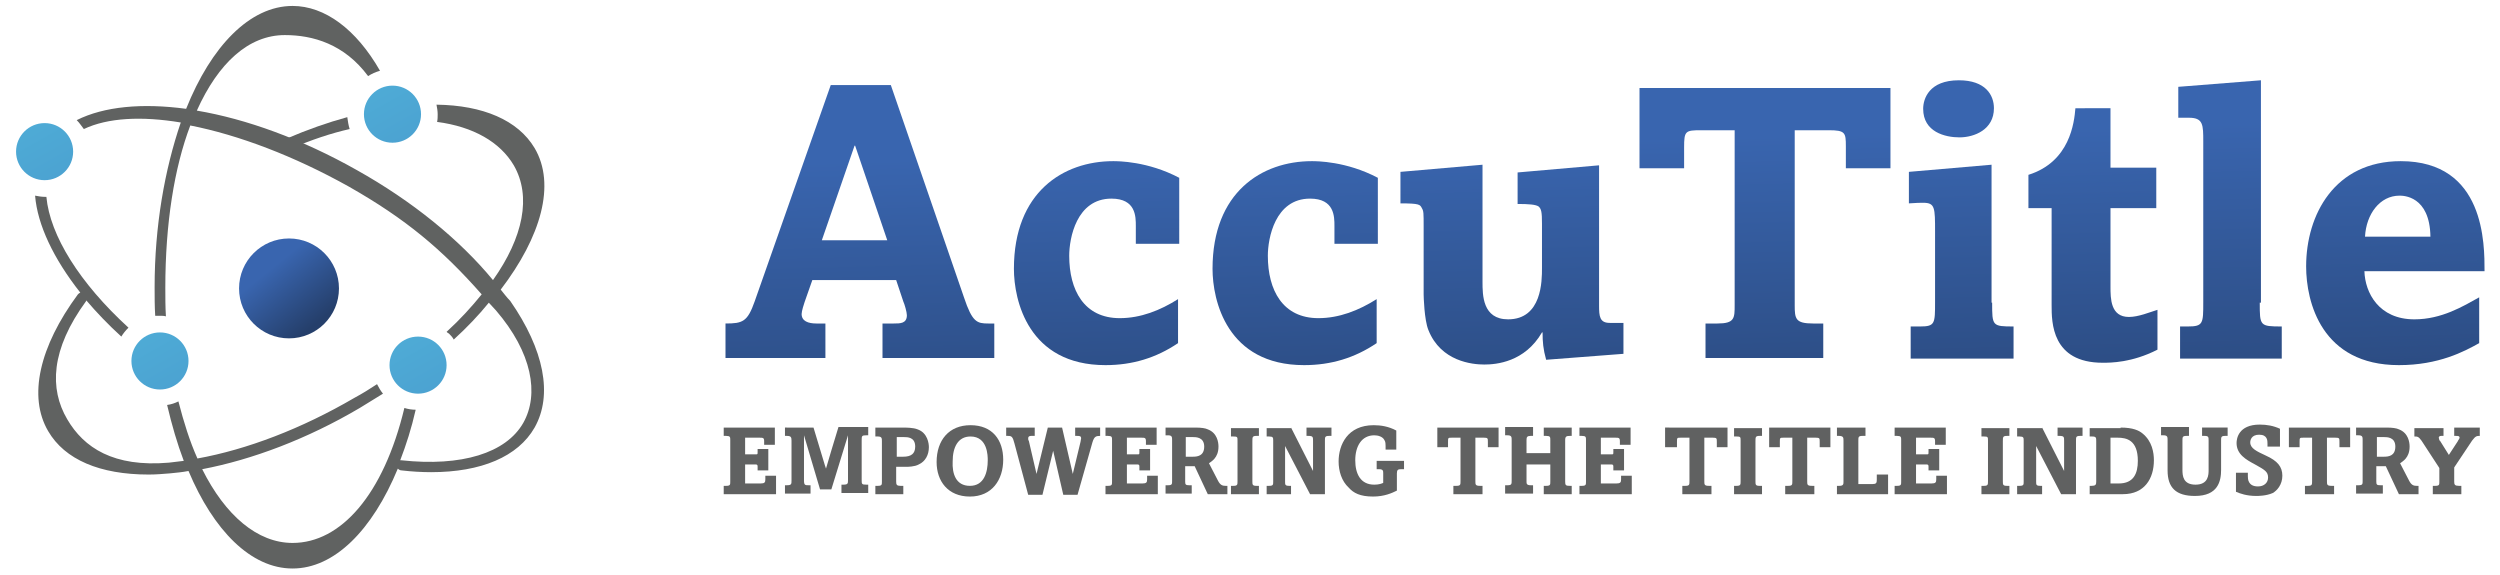 <?xml version="1.0" encoding="utf-8"?>
<!-- Generator: Adobe Illustrator 25.0.1, SVG Export Plug-In . SVG Version: 6.00 Build 0)  -->
<svg version="1.1" id="Layer_1" xmlns="http://www.w3.org/2000/svg" xmlns:xlink="http://www.w3.org/1999/xlink" x="0px" y="0px"
	 viewBox="0 0 420.4 96.7" style="enable-background:new 0 0 420.4 96.7;" xml:space="preserve" width="100%" height="100%">
<style type="text/css">
	.st0{fill:url(#SVGID_1_);}
	.st1{fill:url(#SVGID_2_);}
	.st2{fill:url(#SVGID_3_);}
	.st3{fill:url(#SVGID_4_);}
	.st4{fill:url(#SVGID_5_);}
	.st5{fill:url(#SVGID_6_);}
	.st6{fill:url(#SVGID_7_);}
	.st7{fill:url(#SVGID_8_);}
	.st8{fill:url(#SVGID_9_);}
	.st9{fill:url(#SVGID_10_);}
	.st10{fill:url(#SVGID_11_);}
	.st11{fill:url(#SVGID_12_);}
	.st12{fill:#606261;}
	.st13{fill:url(#SVGID_13_);}
	.st14{fill:url(#SVGID_14_);}
	.st15{fill:#606161;}
</style>
<g>
	<g>
		<linearGradient id="SVGID_1_" gradientUnits="userSpaceOnUse" x1="142.826" y1="-7.168" x2="146.175" y2="115.065">
			<stop  offset="0.28" style="stop-color:#3965AF"/>
			<stop  offset="0.808" style="stop-color:#253F6B"/>
		</linearGradient>
		<path class="st0" d="M149.8,14.3L162.1,50c1.4,4.2,2.2,4.4,4.1,4.4h1v5.8h-18.8v-5.8h1.9c1.1,0,2.2,0,2.2-1.4
			c0-0.5-0.4-1.9-0.6-2.3l-1.2-3.6h-14.1l-1.3,3.7c-0.1,0.3-0.5,1.5-0.5,2c0,1.2,1.1,1.6,2.5,1.6h1.5v5.8H122v-5.8
			c2.9,0,3.7-0.3,4.9-3.7l12.8-36.4H149.8z M138.2,40.4h11l-5.4-15.9h-0.1L138.2,40.4z"/>
		<linearGradient id="SVGID_2_" gradientUnits="userSpaceOnUse" x1="183.156" y1="-8.273" x2="186.505" y2="113.96">
			<stop  offset="0.28" style="stop-color:#3965AF"/>
			<stop  offset="0.808" style="stop-color:#253F6B"/>
		</linearGradient>
		<path class="st1" d="M198.3,41H191v-3c0-1.6,0-4.6-4.1-4.6c-5.9,0-7.1,6.7-7.1,9.6c0,5.8,2.5,10.5,8.5,10.5c3.5,0,6.8-1.3,9.8-3.2
			v7.4c-3.7,2.5-7.7,3.7-12.2,3.7c-13,0-15.4-10.9-15.4-16.2c0-12.9,8.3-18.1,16.7-18.1c0.8,0,5.8,0,11.1,2.8V41z"/>
		<linearGradient id="SVGID_3_" gradientUnits="userSpaceOnUse" x1="216.506" y1="-9.186" x2="219.855" y2="113.046">
			<stop  offset="0.28" style="stop-color:#3965AF"/>
			<stop  offset="0.808" style="stop-color:#253F6B"/>
		</linearGradient>
		<path class="st2" d="M231.7,41h-7.3v-3c0-1.6,0-4.6-4.1-4.6c-5.9,0-7.1,6.7-7.1,9.6c0,5.8,2.5,10.5,8.5,10.5
			c3.5,0,6.8-1.3,9.8-3.2v7.4c-3.7,2.5-7.7,3.7-12.2,3.7c-13,0-15.4-10.9-15.4-16.2c0-12.9,8.3-18.1,16.7-18.1c0.8,0,5.8,0,11.1,2.8
			V41z"/>
		<linearGradient id="SVGID_4_" gradientUnits="userSpaceOnUse" x1="252.654" y1="-10.177" x2="256.002" y2="112.056">
			<stop  offset="0.28" style="stop-color:#3965AF"/>
			<stop  offset="0.808" style="stop-color:#253F6B"/>
		</linearGradient>
		<path class="st3" d="M249.3,27.7v19.7c0,2.2,0,6.3,4.3,6.3c5.7,0,5.7-6.5,5.7-8.6v-7.5c0-1.9-0.1-2.5-0.6-2.9
			c-0.5-0.3-1.6-0.4-3.5-0.4v-5.3l13.7-1.2v23.6c0,1.8,0.1,2.9,1.8,2.9h2.3v5.2l-13,1c-0.5-1.8-0.6-3-0.6-4.6h-0.1
			c-2.9,5-7.7,5.4-9.7,5.4c-2,0-7.3-0.5-9.4-5.8c-0.7-1.7-0.8-5.7-0.8-6V38.1c0-2.3,0-2.6-0.3-3.1c-0.3-0.6-0.4-0.8-3.6-0.8v-5.3
			L249.3,27.7z"/>
		<linearGradient id="SVGID_5_" gradientUnits="userSpaceOnUse" x1="295.972" y1="-11.364" x2="299.32" y2="110.869">
			<stop  offset="0.28" style="stop-color:#3965AF"/>
			<stop  offset="0.808" style="stop-color:#253F6B"/>
		</linearGradient>
		<path class="st4" d="M317.9,14.8v13.5h-7.5v-3.7c0-2.3-0.1-2.7-2.9-2.7h-5.7v29.4c0,2.3,0.1,3.1,3.1,3.1h1.7v5.8h-19.8v-5.8h2
			c2.9,0,2.9-0.9,2.9-3.1V21.9h-5.6c-2.7,0-2.9,0.1-2.9,2.9v3.5h-7.5V14.8H317.9z"/>
		<linearGradient id="SVGID_6_" gradientUnits="userSpaceOnUse" x1="328.075" y1="-12.243" x2="331.423" y2="109.989">
			<stop  offset="0.28" style="stop-color:#3965AF"/>
			<stop  offset="0.808" style="stop-color:#253F6B"/>
		</linearGradient>
		<path class="st5" d="M335,50.9c0,3.9,0,4,3.6,4v5.4h-17.3v-5.4h1.6c2.5,0,2.5-0.5,2.5-4.1V39c0-4.1,0-4.9-2-4.9
			c-0.7,0-0.8,0-2.4,0.1v-5.3l13.9-1.2V50.9z M335.3,18.2c0,3.6-3.3,4.9-5.8,4.9c-2.4,0-6.1-0.9-6.1-4.8c0-1.7,1-4.8,6-4.8
			C333.9,13.5,335.3,16,335.3,18.2z"/>
		<linearGradient id="SVGID_7_" gradientUnits="userSpaceOnUse" x1="350.659" y1="-12.862" x2="354.008" y2="109.371">
			<stop  offset="0.28" style="stop-color:#3965AF"/>
			<stop  offset="0.808" style="stop-color:#253F6B"/>
		</linearGradient>
		<path class="st6" d="M354.9,18.2v10h7.7V35h-7.7v13.2c0,2,0,5.1,3.1,5.1c1.6,0,3.5-0.8,4.8-1.2v6.7c-4.3,2.2-7.9,2.2-9.2,2.2
			c-8.6,0-8.6-6.8-8.6-9.7V35h-3.9v-5.6c7-2.2,7.7-8.8,7.9-11.2H354.9z"/>
		<linearGradient id="SVGID_8_" gradientUnits="userSpaceOnUse" x1="373.194" y1="-13.479" x2="376.543" y2="108.753">
			<stop  offset="0.28" style="stop-color:#3965AF"/>
			<stop  offset="0.808" style="stop-color:#253F6B"/>
		</linearGradient>
		<path class="st7" d="M380,50.9c0,3.9,0,4,3.7,4v5.4h-17.1v-5.4h1.3c2.6,0,2.6-0.5,2.6-4.1v-27c0-2.8,0-4-2.4-4h-1.8v-5.2l13.9-1.1
			V50.9z"/>
		<linearGradient id="SVGID_9_" gradientUnits="userSpaceOnUse" x1="401.077" y1="-14.243" x2="404.426" y2="107.989">
			<stop  offset="0.28" style="stop-color:#3965AF"/>
			<stop  offset="0.808" style="stop-color:#253F6B"/>
		</linearGradient>
		<path class="st8" d="M397.6,45.6c0.1,3.6,2.4,8.1,8.4,8.1c4.6,0,8.2-2.2,10.9-3.7v7.7c-2.5,1.4-6.8,3.7-13.5,3.7
			c-13,0-15.6-10.6-15.6-16.6c0-8.7,4.8-17.7,15.9-17.7c14.2,0,14.1,14,14.1,18.5H397.6z M408.7,39.8c-0.1-6.9-4.6-6.9-5.2-6.9
			c-3.3,0-5.6,3.1-5.8,6.9H408.7z"/>
	</g>
	<g>
		<g>
			<g>
				<linearGradient id="SVGID_10_" gradientUnits="userSpaceOnUse" x1="41.828" y1="40.064" x2="55.992" y2="57.638">
					<stop  offset="0.28" style="stop-color:#3965AF"/>
					<stop  offset="0.808" style="stop-color:#253F6B"/>
				</linearGradient>
				<circle class="st9" cx="48.6" cy="48.5" r="8.4"/>
			</g>
		</g>
		<g>
			<linearGradient id="SVGID_11_" gradientUnits="userSpaceOnUse" x1="46.287" y1="-15.845" x2="105.039" y2="88.545">
				<stop  offset="0" style="stop-color:#57C8E6"/>
				<stop  offset="1" style="stop-color:#3965AF"/>
			</linearGradient>
			<circle class="st10" cx="66" cy="19.2" r="4.8"/>
		</g>
		<linearGradient id="SVGID_12_" gradientUnits="userSpaceOnUse" x1="-12.213" y1="-9.496" x2="46.539" y2="94.894">
			<stop  offset="0" style="stop-color:#57C8E6"/>
			<stop  offset="1" style="stop-color:#3965AF"/>
		</linearGradient>
		<circle class="st11" cx="7.5" cy="25.5" r="4.8"/>
		<path class="st12" d="M48.9,25c3.5-1.5,6.8-2.6,9.9-3.3c-0.2-0.6-0.3-1.3-0.4-2c-3.3,0.9-6.7,2.1-10.2,3.6
			c-0.5,0.2-0.7,0.8-0.5,1.2C47.9,25,48.5,25.2,48.9,25z"/>
		<linearGradient id="SVGID_13_" gradientUnits="userSpaceOnUse" x1="50.561" y1="26.35" x2="109.313" y2="130.74">
			<stop  offset="0" style="stop-color:#57C8E6"/>
			<stop  offset="1" style="stop-color:#3965AF"/>
		</linearGradient>
		<circle class="st13" cx="70.3" cy="61.4" r="4.8"/>
		<linearGradient id="SVGID_14_" gradientUnits="userSpaceOnUse" x1="7.196" y1="25.65" x2="65.948" y2="130.041">
			<stop  offset="0" style="stop-color:#57C8E6"/>
			<stop  offset="1" style="stop-color:#3965AF"/>
		</linearGradient>
		<circle class="st14" cx="26.9" cy="60.7" r="4.8"/>
		<path class="st12" d="M84.2,48.7c6.8-8.9,9.3-17.7,5.7-23.8c-2.8-4.7-8.7-7.2-16.5-7.3c0.1,0.5,0.2,1.1,0.2,1.6
			c0,0.4,0,0.9-0.1,1.3c6.1,0.8,10.6,3.4,12.9,7.3c3,5.2,1.6,12.1-3.5,19.3C77.3,40.3,69.3,33.8,60,28.6c-9.2-5.2-18.6-8.6-26.9-10
			c3.6-8,8.7-12.7,14.8-12.7c4.7,0,10,1.5,14,6.9c0.6-0.4,1.3-0.7,2-0.9C59.9,4.9,54.6,1,49.2,1C42,1,35.5,7.8,31.3,18.3
			c-7.4-1-13.8-0.4-18.4,1.9c0.5,0.5,0.8,1,1.2,1.5c4-1.9,9.7-2.2,16.3-1.1C27.7,28.5,26,38,26,48.3c0,1.6,0,3.2,0.1,4.8
			c0.2,0,0.5,0,0.7,0c0.4,0,0.8,0,1.1,0.1c-0.1-1.6-0.1-3.2-0.1-4.8c0-10.8,1.5-20.2,4.2-27.3c8.1,1.6,17.4,5.1,26.7,10.3
			c9.5,5.4,15.6,10.5,22.3,18.1c-1.7,2.1-3.6,4.2-5.9,6.3c0.1,0.1,0.2,0.2,0.4,0.3c0.3,0.3,0.6,0.6,0.8,1c2.2-2,4.2-4.1,5.9-6.2
			c0.4,0.4,0.8,0.9,1.2,1.3c6.1,7.1,7.3,14.1,4.6,18.9c-2.9,5.1-10.4,7.4-20.5,6.3c-0.1,0-0.1,0-0.2,0c1-2.6,1.9-5.4,2.6-8.5
			c-0.6,0-1.3-0.1-1.9-0.3c-3.5,14.6-10.7,22.7-18.8,22.7c-5.9,0-11.3-4.6-15.2-12.4c8.4-1.6,17.7-5.1,26.5-10.3
			c1.3-0.8,2.6-1.6,3.9-2.4c-0.4-0.5-0.7-1-1-1.6c-1.2,0.8-2.5,1.6-3.8,2.3c-8.9,5.2-18.1,8.7-26.4,10.2c-1.3-2.9-2.3-6.1-3.2-9.6
			c-0.6,0.3-1.2,0.5-1.9,0.6c0.8,3.4,1.7,6.5,2.8,9.4c-0.9,0.1-1.7,0.2-2.5,0.3c-9.3,0.8-14.3-2.5-17.1-7.3
			c-3-5.1-2.8-11.7,3.2-19.9c0,0,0,0,0-0.1c1.7,2,3.7,4.1,5.9,6.1c0.3-0.5,0.7-1,1.2-1.5C13.4,47.6,8.4,39.6,7.8,33.1
			c-0.1,0-0.2,0-0.3,0c-0.5,0-1.1-0.1-1.6-0.2c0.4,4.9,3.1,10.6,7.6,16.3c-0.2,0.1-0.3,0.2-0.4,0.3c-6.5,8.8-8.4,17.2-5,23
			c2.8,4.8,8.7,7.3,16.9,7.3c1.2,0,2.4-0.1,3.6-0.2c1-0.1,2.1-0.2,3.1-0.4c4.2,10,10.5,16.4,17.5,16.4c7,0,13.4-6.4,17.7-16.8
			c0.2,0.2,0.4,0.3,0.6,0.3c1.7,0.2,3.4,0.3,5,0.3c8.4,0,14.6-2.6,17.4-7.5c3.1-5.5,1.6-13.1-4.1-21.3C85.2,50,84.7,49.3,84.2,48.7z
			"/>
	</g>
	<g>
		<g>
			<path class="st15" d="M130.3,71.9v2.9h-1.8v-0.6c0-0.6-0.2-0.6-0.8-0.6h-2.4v2.8h1.8c0.3,0,0.3,0,0.3-0.4v-0.5h1.8v3.6h-1.8v-0.6
				c0-0.2,0-0.4-0.3-0.4h-1.8v3.2h2.6c0.7,0,0.8-0.2,0.8-0.7V80h1.8v3.1h-8.8v-1.4h0.4c0.7,0,0.7-0.2,0.7-0.7V74
				c0-0.5,0-0.7-0.7-0.7h-0.4v-1.4H130.3z"/>
			<path class="st15" d="M136.8,71.9l1.9,6.3c0,0.1,0.2,0.5,0.2,0.6h0c0.2-0.7,1.5-5.1,2.1-7h5v1.4h-0.3c-0.8,0-0.8,0.1-0.8,0.9v6.6
				c0,0.7,0,0.8,0.8,0.8h0.3v1.4h-4.5v-1.4h0.3c0.8,0,0.8-0.2,0.8-0.8v-7.5h0l-2.8,9.1h-1.9l-2.7-9.1h0v7.6c0,0.8,0.2,0.8,0.8,0.8
				h0.3v1.4h-4.3v-1.4h0.3c0.8,0,0.8-0.2,0.8-0.8v-6.7c0-0.6-0.1-0.8-0.8-0.8h-0.3v-1.4H136.8z"/>
			<path class="st15" d="M147.3,71.9h4.9c0,0,1.4,0,2.1,0.3c1.7,0.6,1.9,2.4,1.9,3c0,1.3-0.6,2.4-1.7,2.9c-0.7,0.4-1.9,0.4-2.1,0.4
				h-1.7V81c0,0.5,0.1,0.7,0.7,0.7h0.5v1.4h-4.7v-1.4h0.4c0.7,0,0.7-0.2,0.7-0.7v-6.8c0-0.5,0-0.8-0.7-0.8h-0.4V71.9z M150.8,76.8
				h1.1c1.3,0,2-0.5,2-1.7c0-1.6-1.3-1.6-1.9-1.6h-1.2V76.8z"/>
			<path class="st15" d="M163.2,71.5c3.7,0,5.5,2.5,5.5,5.8c0,3.4-1.9,6.2-5.6,6.2s-5.6-2.6-5.6-5.8C157.5,74,159.6,71.5,163.2,71.5
				z M163.1,81.7c2.4,0,3-2.3,3-4.3c0-0.7,0-4-2.9-4c-2.1,0-3,1.8-3,4.2C160.1,79.6,160.7,81.7,163.1,81.7z"/>
			<path class="st15" d="M174,71.9v1.4h-0.6c-0.1,0-0.5,0-0.5,0.4c0,0.1,0,0.4,0.1,0.4l1.3,5.6h0l1.9-7.8h2.4l1.8,7.8h0l1.3-5.4
				c0-0.2,0.1-0.4,0.1-0.6c0-0.4-0.3-0.4-0.7-0.4h-0.3v-1.4h4.2v1.4c-0.7,0-1,0.1-1.3,1.1l-2.5,8.8h-2.4l-1.7-7.4h0l-1.8,7.4h-2.4
				l-2.3-8.6c-0.3-1.2-0.5-1.3-1.1-1.3h-0.3v-1.4H174z"/>
			<path class="st15" d="M194.5,71.9v2.9h-1.8v-0.6c0-0.6-0.2-0.6-0.8-0.6h-2.4v2.8h1.8c0.3,0,0.3,0,0.3-0.4v-0.5h1.8v3.6h-1.8v-0.6
				c0-0.2,0-0.4-0.3-0.4h-1.8v3.2h2.6c0.7,0,0.8-0.2,0.8-0.7V80h1.8v3.1h-8.8v-1.4h0.4c0.7,0,0.7-0.2,0.7-0.7V74
				c0-0.5,0-0.7-0.7-0.7h-0.4v-1.4H194.5z"/>
			<path class="st15" d="M196,71.9h5c1,0,1.7,0.1,2.1,0.3c1.6,0.6,1.8,2.2,1.8,2.9c0,1.9-1.2,2.5-1.6,2.8l1.5,2.9
				c0.4,0.8,0.8,0.9,1.3,0.9h0.3v1.4h-3.3l-2.2-4.7h-1.6V81c0,0.5,0.1,0.6,0.7,0.6h0.4v1.4H196v-1.4h0.4c0.7,0,0.7-0.2,0.7-0.7v-6.9
				c0-0.5,0-0.8-0.7-0.8H196V71.9z M199.4,76.8h1.2c0.7,0,1.9-0.1,1.9-1.7c0-1.6-1.4-1.6-1.9-1.6h-1.2V76.8z"/>
			<path class="st15" d="M211.7,71.9v1.4h-0.4c-0.7,0-0.7,0.2-0.7,0.9v6.7c0,0.6,0,0.8,0.7,0.8h0.4v1.4H207v-1.4h0.4
				c0.7,0,0.7-0.2,0.7-0.8v-6.8c0-0.6,0-0.7-0.7-0.7H207v-1.4H211.7z"/>
			<path class="st15" d="M217.1,71.9l3.7,7.3h0v-5.1c0-0.6,0-0.8-0.8-0.8h-0.3v-1.4h4.2v1.4h-0.4c-0.7,0-0.7,0.2-0.7,0.8v9h-2.5
				l-4.2-8.1h0v6c0,0.5,0,0.7,0.7,0.7h0.3v1.4H213v-1.4h0.4c0.7,0,0.7-0.2,0.7-0.7v-6.9c0-0.5,0-0.7-0.7-0.7H213v-1.4H217.1z"/>
			<path class="st15" d="M233,75c0-0.3,0-0.7-0.2-1c-0.3-0.6-1.1-0.8-1.7-0.8c-2.1,0-3.2,1.8-3.2,4.2c0,2.3,0.9,4.1,3.2,4.1
				c0.8,0,1.3-0.2,1.5-0.3v-1.6c0-0.4,0-0.7-0.7-0.7h-0.4v-1.4h4.6v1.4h-0.5c-0.5,0-0.7,0.1-0.7,0.7v2.9c-0.8,0.4-2.1,1-4,1
				c-2.2,0-3.3-0.6-4.1-1.5c-1.2-1.1-1.7-2.8-1.7-4.4c0-2.8,1.5-6.1,5.9-6.1c1.2,0,2.5,0.2,3.8,0.9v3.2H233V75z"/>
			<path class="st15" d="M252,71.9v3.3h-1.8v-0.9c0-0.6,0-0.7-0.7-0.7h-1.4v7.3c0,0.6,0,0.8,0.8,0.8h0.4v1.4h-4.9v-1.4h0.5
				c0.7,0,0.7-0.2,0.7-0.8v-7.3h-1.4c-0.7,0-0.7,0-0.7,0.7v0.9h-1.8v-3.3H252z"/>
			<path class="st15" d="M257.8,71.9v1.4h-0.4c-0.6,0-0.7,0.2-0.7,0.7v2.2h4V74c0-0.5,0-0.7-0.7-0.7h-0.4v-1.4h4.7v1.4H264
				c-0.6,0-0.8,0.1-0.8,0.7V81c0,0.6,0.1,0.7,0.8,0.7h0.3v1.4h-4.7v-1.4h0.4c0.7,0,0.7-0.2,0.7-0.7v-2.9h-4V81c0,0.3,0,0.6,0.7,0.6
				h0.4v1.4h-4.7v-1.4h0.4c0.7,0,0.7-0.2,0.7-0.8v-6.8c0-0.5,0-0.8-0.7-0.8h-0.4v-1.4H257.8z"/>
			<path class="st15" d="M274.2,71.9v2.9h-1.8v-0.6c0-0.6-0.2-0.6-0.8-0.6h-2.4v2.8h1.8c0.3,0,0.3,0,0.3-0.4v-0.5h1.8v3.6h-1.8v-0.6
				c0-0.2,0-0.4-0.3-0.4h-1.8v3.2h2.6c0.7,0,0.8-0.2,0.8-0.7V80h1.8v3.1h-8.8v-1.4h0.4c0.7,0,0.7-0.2,0.7-0.7V74
				c0-0.5,0-0.7-0.7-0.7h-0.4v-1.4H274.2z"/>
			<path class="st15" d="M290.5,71.9v3.3h-1.8v-0.9c0-0.6,0-0.7-0.7-0.7h-1.4v7.3c0,0.6,0,0.8,0.8,0.8h0.4v1.4h-4.9v-1.4h0.5
				c0.7,0,0.7-0.2,0.7-0.8v-7.3h-1.4c-0.7,0-0.7,0-0.7,0.7v0.9H280v-3.3H290.5z"/>
			<path class="st15" d="M296.3,71.9v1.4h-0.4c-0.7,0-0.7,0.2-0.7,0.9v6.7c0,0.6,0,0.8,0.7,0.8h0.4v1.4h-4.7v-1.4h0.4
				c0.7,0,0.7-0.2,0.7-0.8v-6.8c0-0.6,0-0.7-0.7-0.7h-0.4v-1.4H296.3z"/>
			<path class="st15" d="M307.8,71.9v3.3H306v-0.9c0-0.6,0-0.7-0.7-0.7h-1.4v7.3c0,0.6,0,0.8,0.8,0.8h0.4v1.4h-4.9v-1.4h0.5
				c0.7,0,0.7-0.2,0.7-0.8v-7.3H300c-0.7,0-0.7,0-0.7,0.7v0.9h-1.8v-3.3H307.8z"/>
			<path class="st15" d="M313.7,71.9v1.4h-0.5c-0.7,0-0.7,0.2-0.7,0.8v7.3h2.4c0.6,0,0.7-0.2,0.7-0.7v-0.9h1.9v3.3h-8.6v-1.4h0.4
				c0.7,0,0.7-0.3,0.7-0.7v-6.9c0-0.5,0-0.8-0.8-0.8h-0.3v-1.4H313.7z"/>
			<path class="st15" d="M327.2,71.9v2.9h-1.8v-0.6c0-0.6-0.2-0.6-0.8-0.6h-2.4v2.8h1.8c0.3,0,0.3,0,0.3-0.4v-0.5h1.8v3.6h-1.8v-0.6
				c0-0.2,0-0.4-0.3-0.4h-1.8v3.2h2.6c0.7,0,0.8-0.2,0.8-0.7V80h1.8v3.1h-8.8v-1.4h0.4c0.7,0,0.7-0.2,0.7-0.7V74
				c0-0.5,0-0.7-0.7-0.7h-0.4v-1.4H327.2z"/>
			<path class="st15" d="M337.9,71.9v1.4h-0.4c-0.7,0-0.7,0.2-0.7,0.9v6.7c0,0.6,0,0.8,0.7,0.8h0.4v1.4h-4.7v-1.4h0.4
				c0.7,0,0.7-0.2,0.7-0.8v-6.8c0-0.6,0-0.7-0.7-0.7h-0.4v-1.4H337.9z"/>
			<path class="st15" d="M343.4,71.9l3.7,7.3h0v-5.1c0-0.6,0-0.8-0.8-0.8h-0.3v-1.4h4.2v1.4h-0.4c-0.7,0-0.7,0.2-0.7,0.8v9h-2.5
				l-4.2-8.1h0v6c0,0.5,0,0.7,0.7,0.7h0.3v1.4h-4.2v-1.4h0.4c0.7,0,0.7-0.2,0.7-0.7v-6.9c0-0.5,0-0.7-0.7-0.7h-0.4v-1.4H343.4z"/>
			<path class="st15" d="M356.6,71.9c2.1,0,3.1,0.5,3.7,1c1.6,1.3,1.9,3.2,1.9,4.5c0,3.1-1.6,5.7-5.2,5.7h-5.6v-1.4h0.3
				c0.7,0,0.8-0.2,0.8-0.7v-6.8c0-0.6,0-0.8-0.7-0.8h-0.4v-1.4H356.6z M354.9,73.6v7.7h1.4c2.5,0,3.2-1.7,3.2-3.8
				c0-3.5-1.9-3.9-3.4-3.9H354.9z"/>
			<path class="st15" d="M368.1,71.9v1.4h-0.4c-0.7,0-0.7,0.2-0.7,0.8V79c0,1,0.1,2.5,2.2,2.5c2.2,0,2.2-1.7,2.2-2.5v-4.9
				c0-0.6,0-0.8-0.7-0.8h-0.4v-1.4h4.3v1.4h-0.4c-0.7,0-0.7,0.2-0.7,0.8V79c0,1.9-0.5,4.4-4.4,4.4c-3.2,0-4.6-1.4-4.6-4.3v-5.1
				c0-0.5,0-0.8-0.7-0.8h-0.4v-1.4H368.1z"/>
			<path class="st15" d="M383.2,75.1h-1.9v-0.5c0-0.5,0-1.5-1.4-1.5c-1.3,0-1.5,0.9-1.5,1.3c0,1,1.1,1.5,2.6,2.2
				c2,0.9,2.8,1.9,2.8,3.4c0,1.5-0.9,2.5-1.6,2.9c-1.1,0.5-2.5,0.5-2.8,0.5c-1.6,0-2.7-0.4-3.4-0.7v-3.2h2v0.6c0,0.4,0,1.7,1.7,1.7
				c1,0,1.7-0.6,1.7-1.5c0-1-0.6-1.3-2.2-2.2c-1.5-0.8-3.1-1.7-3.1-3.6c0-0.7,0.3-3.1,3.9-3.1c1.2,0,2.3,0.2,3.4,0.7V75.1z"/>
			<path class="st15" d="M395.2,71.9v3.3h-1.8v-0.9c0-0.6,0-0.7-0.7-0.7h-1.4v7.3c0,0.6,0,0.8,0.8,0.8h0.4v1.4h-4.9v-1.4h0.5
				c0.7,0,0.7-0.2,0.7-0.8v-7.3h-1.4c-0.7,0-0.7,0-0.7,0.7v0.9h-1.8v-3.3H395.2z"/>
			<path class="st15" d="M396.3,71.9h5c1,0,1.7,0.1,2.1,0.3c1.6,0.6,1.8,2.2,1.8,2.9c0,1.9-1.2,2.5-1.6,2.8l1.5,2.9
				c0.4,0.8,0.8,0.9,1.3,0.9h0.3v1.4h-3.3l-2.2-4.7h-1.6V81c0,0.5,0.1,0.6,0.7,0.6h0.4v1.4h-4.5v-1.4h0.4c0.7,0,0.7-0.2,0.7-0.7
				v-6.9c0-0.5,0-0.8-0.7-0.8h-0.4V71.9z M399.7,76.8h1.2c0.7,0,1.9-0.1,1.9-1.7c0-1.6-1.4-1.6-1.9-1.6h-1.2V76.8z"/>
			<path class="st15" d="M410.9,71.9v1.4h-0.4c-0.2,0-0.4,0.1-0.4,0.3c0,0.1,0.1,0.3,0.1,0.4c0,0,0,0.1,0.1,0.1l1.5,2.4l1.5-2.3
				c0-0.1,0.3-0.4,0.3-0.6c0-0.3-0.3-0.3-0.6-0.3h-0.3v-1.4h4.3v1.4c-0.5,0-0.7,0-1.3,0.8l-3,4.5V81c0,0.5,0.1,0.7,0.8,0.7h0.4v1.4
				h-4.8v-1.4h0.4c0.7,0,0.7-0.2,0.7-0.7v-2.3l-3-4.6c-0.5-0.7-0.7-0.7-1.2-0.7v-1.4H410.9z"/>
		</g>
	</g>
</g>
</svg>
